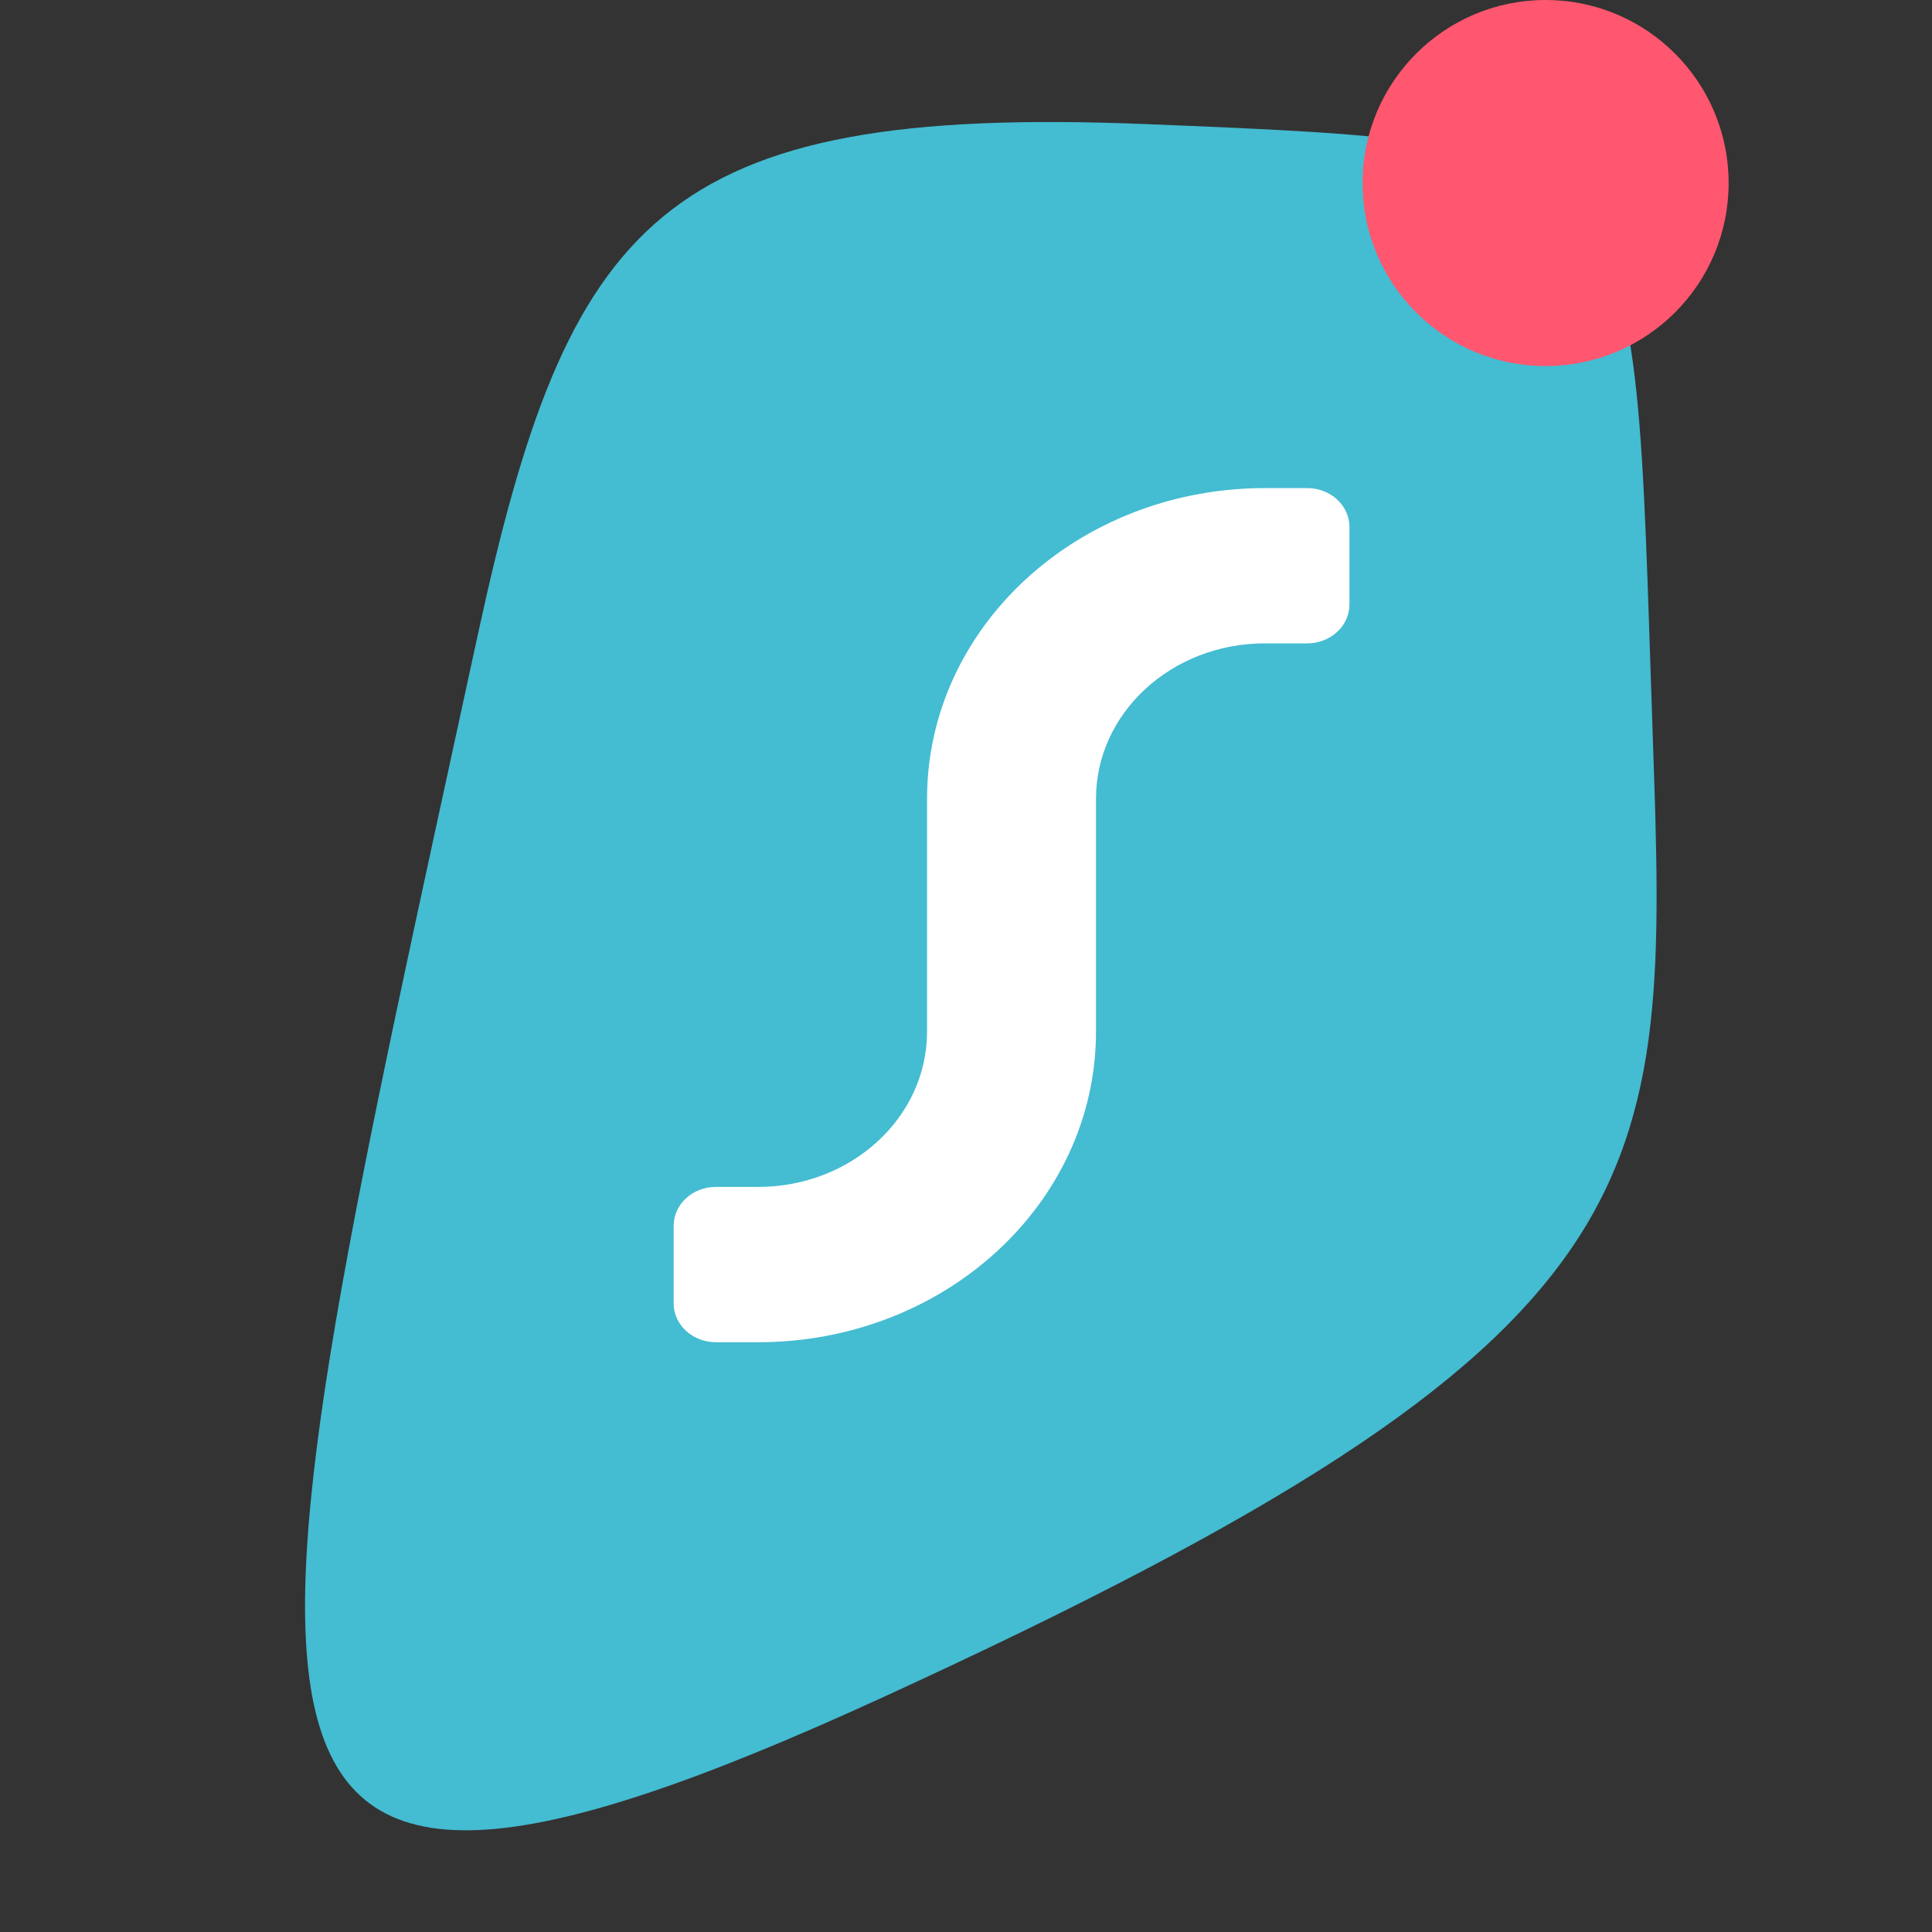 <svg width="38" height="38" viewBox="0 0 38 38" fill="none" xmlns="http://www.w3.org/2000/svg">
    <rect x="0" y="0" width="38" height="38" fill="#333333" stroke="none"/>
    <rect width="38" height="38" />
    <path fill-rule="evenodd" clip-rule="evenodd"
        d="M22.544 2.441C32.543 2.846 32.108 2.828 32.506 14.432C32.812 23.334 32.962 26.235 17.364 33.384C3.02 39.96 4.613 34.545 9.395 12.498C11.17 4.312 12.981 2.054 22.544 2.441Z"
        fill="#44BCD2" />
    <path fill-rule="evenodd" clip-rule="evenodd"
        d="M13.25 25.636V24.109C13.25 23.687 13.622 23.345 14.081 23.345H14.912C16.747 23.345 18.234 21.978 18.234 20.291V15.709C18.234 12.335 21.21 9.6 24.88 9.6H25.711C26.17 9.6 26.542 9.942 26.542 10.364V11.891C26.542 12.312 26.17 12.654 25.711 12.654H24.88C23.045 12.654 21.557 14.022 21.557 15.709V20.291C21.557 23.665 18.582 26.4 14.912 26.4H14.081C13.622 26.4 13.25 26.058 13.25 25.636Z"
        fill="white" />
    <circle cx="30.4" cy="3.6" r="3.6" fill="#FF576F" />
</svg>
